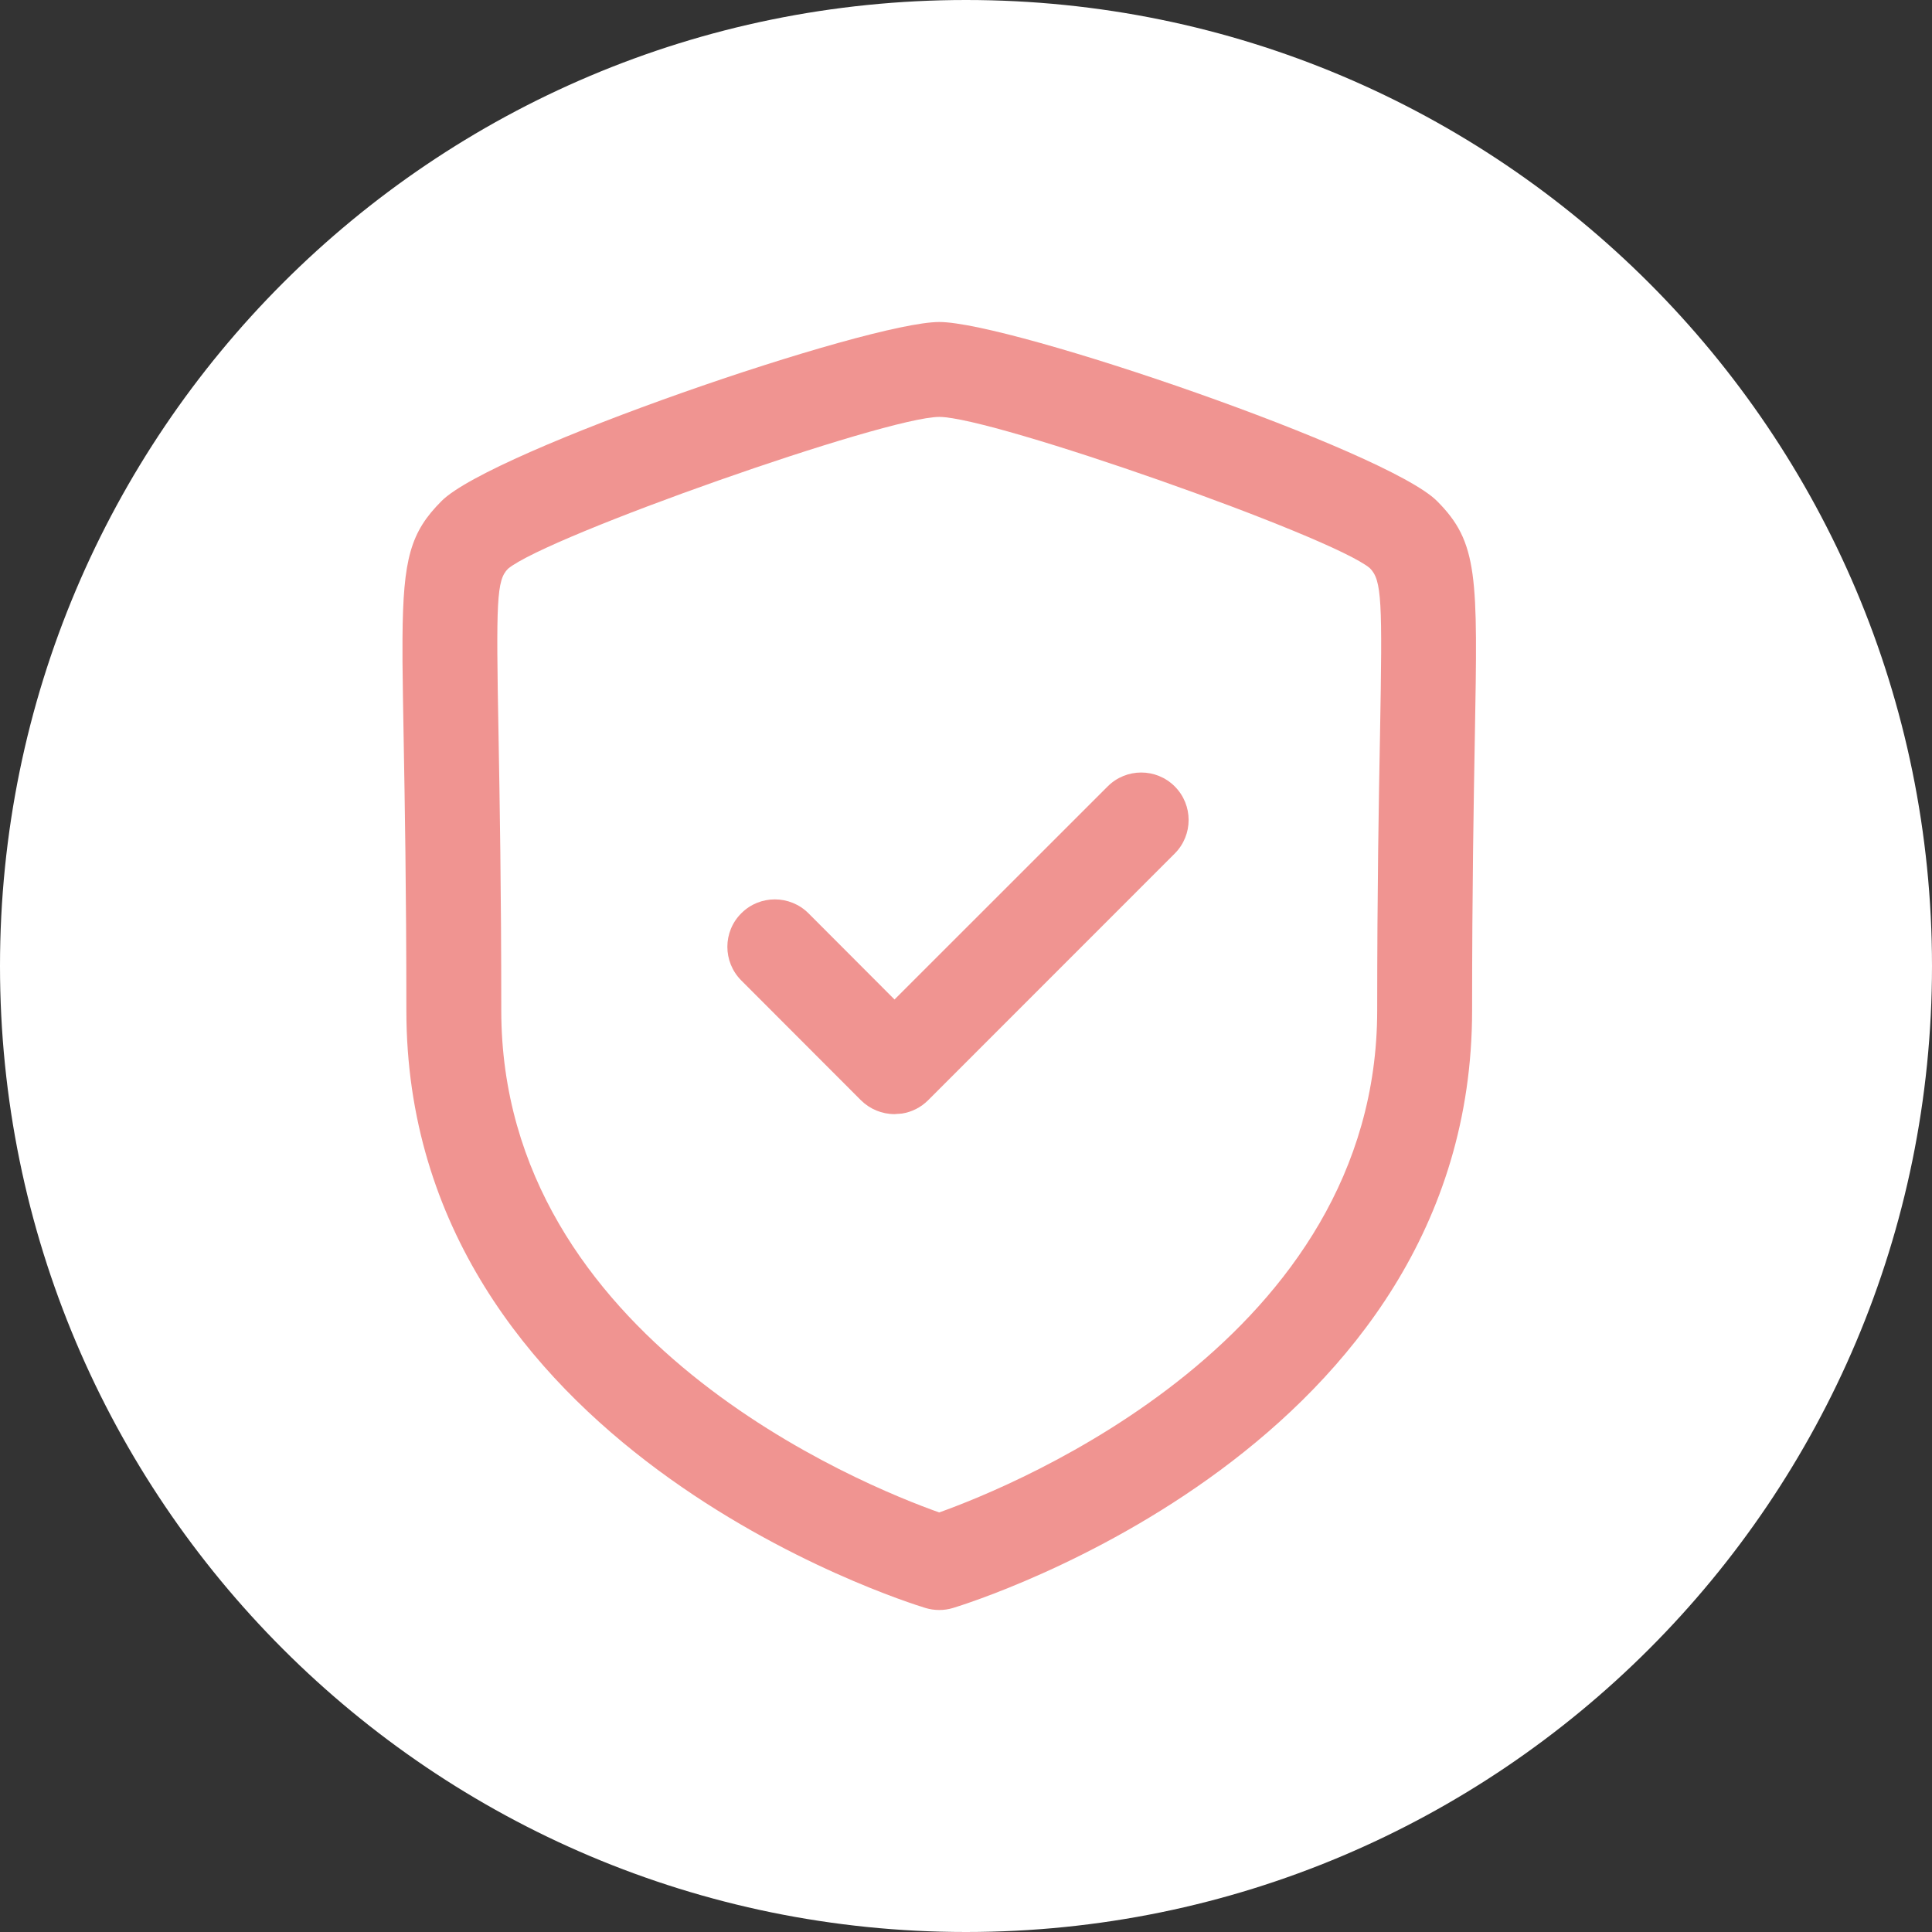 <svg width="24" height="24" viewBox="0 0 24 24" fill="none" xmlns="http://www.w3.org/2000/svg">
<rect x="0" y="0" width="24" height="24" fill="#333333" stroke="none"/>
<path d="M24 12C24 5.373 18.627 0 12 0C5.373 0 0 5.373 0 12C0 18.627 5.373 24 12 24C18.627 24 24 18.627 24 12Z" fill="white"/>
<path fill-rule="evenodd" clip-rule="evenodd" d="M11.668 4C12.558 4 17.231 5.604 17.85 6.223C18.365 6.738 18.357 7.155 18.321 9.152C18.307 9.952 18.287 11.042 18.287 12.551C18.287 17.96 12.101 19.895 11.838 19.975C11.782 19.992 11.725 20 11.668 20C11.61 20 11.553 19.992 11.497 19.975C11.234 19.895 5.048 17.96 5.048 12.551C5.048 11.044 5.028 9.954 5.014 9.154C5.008 8.797 5.002 8.49 5 8.225L5 7.925C5.007 6.941 5.099 6.61 5.486 6.223C6.103 5.604 10.776 4 11.668 4ZM11.668 5.179C11.001 5.179 6.796 6.66 6.311 7.065C6.168 7.208 6.162 7.458 6.193 9.132C6.207 9.938 6.227 11.034 6.227 12.551C6.227 16.639 10.724 18.454 11.667 18.788C12.608 18.452 17.108 16.627 17.108 12.551C17.108 11.032 17.128 9.936 17.143 9.129C17.173 7.458 17.167 7.208 17.016 7.057C16.54 6.66 12.334 5.179 11.668 5.179ZM14.593 9.769C14.823 9.999 14.823 10.373 14.593 10.603L11.529 13.668C11.441 13.756 11.327 13.814 11.205 13.833L11.112 13.84C10.956 13.84 10.806 13.778 10.695 13.668L9.208 12.179C8.978 11.948 8.978 11.574 9.209 11.345C9.438 11.115 9.812 11.115 10.043 11.345L11.112 12.416L13.76 9.769C13.99 9.539 14.363 9.539 14.593 9.769Z" fill="#F09491"/>
</svg>
